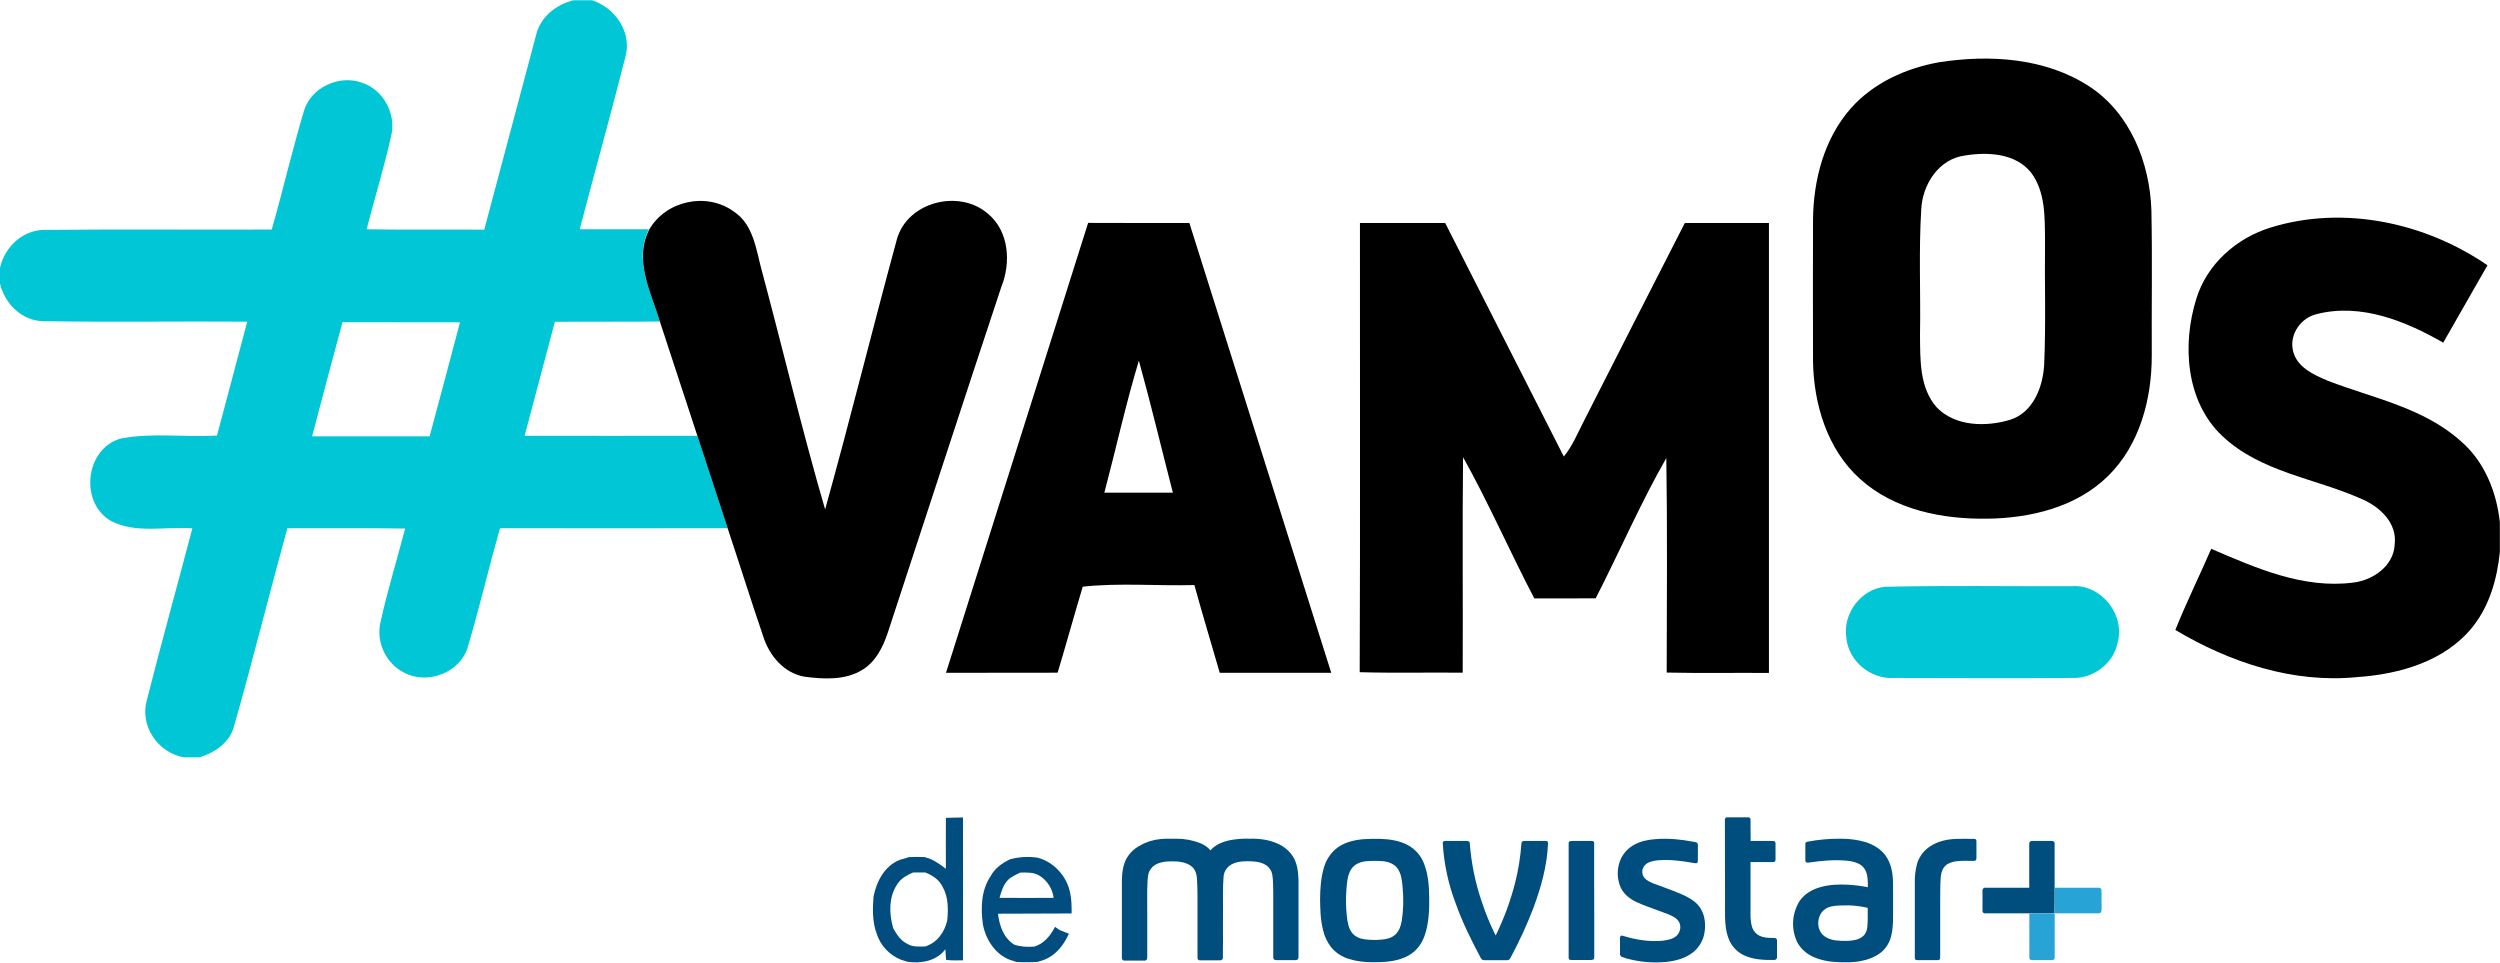 <?xml version="1.0" encoding="UTF-8"?>
<svg width="1992pt" height="767pt" version="1.1" viewBox="0 0 1992 767" xmlns="http://www.w3.org/2000/svg">
<g>
<path d="m456.66 0.199h15.043c18.824 6.078 32.367 26.098 26.391 46.02-11.551 45.621-24.301 90.945-36.152 136.46h55.078c-12.25 24.406 1.594 50.008 8.766 73.516-27.887 0.297-55.777 0-83.664 0.199-7.969 30.281-16.137 60.562-24.105 90.844 45.816 0.098 91.832 0 137.65 0 8.066 24.602 16.035 49.109 24.105 73.613-60.461 0.098-120.92 0.098-181.38 0-8.863 31.277-16.234 62.953-25.496 94.129-5.777 21.02-32.469 31.078-51.195 20.82-14.441-7.273-22.41-24.902-18.426-40.441 5.481-25.004 13.148-49.406 19.523-74.211-31.277-0.496-62.551-0.199-93.824-0.297-14.441 52.395-27.488 105.09-42.328 157.29-3.188 13.246-15.242 21.414-27.59 25.301h-12.652c-20.617-3.688-35.258-25.102-29.379-45.625 11.551-45.719 24.301-91.242 36.254-136.86-21.316-1.594-44.723 4.383-64.543-5.676-25.496-14.246-21.113-57.379 7.074-65.746 25.297-5.078 51.391-0.895 77.09-2.488 7.969-30.281 16.133-60.465 24.102-90.746-53.98-0.398-108.07 0.5-162.15-0.398-17.23 0-30.977-13.746-34.859-29.883v-12.551c3.785-17.332 19.125-31.18 37.352-30.281 59.66-0.699 119.42 0 179.18-0.301 8.965-31.477 16.332-63.352 25.695-94.629 5.578-18.527 27.688-28.785 45.719-22.512 17.527 5.379 28.285 25.5 23.602 43.133-5.574 24.801-13.047 49.105-19.422 73.809 31.277 0.5 62.449 0.102 93.727 0.301 13.844-51.398 27.289-103 41.133-154.39 3.09-14.344 15.141-24.406 28.887-28.09m-207.17 347.14c31.172 0.098 62.449 0 93.621 0 8.168-30.281 16.234-60.562 24.203-90.844-31.176-0.102-62.348 0-93.625-0.102-8.164 30.281-16.234 60.562-24.199 90.945z" fill="#01c6d6"/>
<path d="m1501.7 467.57c49.602-1.195 99.402-0.297 149-0.496 23.305-1.793 42.727 22.512 36.652 44.922-3.289 16.734-19.621 28.988-36.555 28.191-47.211 0.297-94.422 0.098-141.63 0-18.727 1.293-36.555-13.648-38.047-32.375-2.789-18.824 11.551-38.25 30.574-40.242z" fill="#01c6d6"/>
<path d="m1545 49.605c40.438-6.273 84.957-3.586 120.02 19.426 32.371 21.316 47.91 60.66 49.203 98.312 0.797 38.652 0.102 77.398 0.301 116.05 0 34.566-9.562 71.121-34.859 95.926-25.102 24.703-61.453 33.469-95.617 33.969-36.055 0.598-74.699-6.875-102.19-31.879-25.996-23.508-36.75-59.566-37.25-93.73-0.199-37.355 0-74.809 0-112.16 0.199-31.773 8.766-65.043 30.18-89.25 18.027-20.32 43.922-31.973 70.219-36.656m20.617 74.309c-20.816 2.691-33.766 23.012-34.762 42.734-2.09 33.27-0.398 66.738-0.996 100.11 0.199 19.723-0.598 42.133 13.348 57.871 14.84 15.34 39.441 15.641 58.762 9.762 18.027-5.875 25.699-25.797 26.793-43.328 1.496-33.07 0.301-66.141 0.699-99.312-0.199-18.328 0.496-38.848-11.156-54.289-12.352-15.438-34.66-16.535-52.688-13.547z"/>
<path d="m517.22 183.08c13.148-23.207 45.816-30.281 67.43-14.543 16.234 10.66 17.828 31.281 22.707 48.414 16.832 62.953 31.875 126.4 50.102 188.96 19.918-71.422 37.648-143.54 57.168-215.16 8.27-29.984 49.602-40.344 72.512-20.52 16.93 14.043 18.523 38.949 10.754 58.273-30.477 91.738-60.258 183.58-90.438 275.42-3.883 11.555-9.66 23.508-20.617 29.98-13.645 8.27-30.676 7.273-45.812 5.281-16.336-2.789-28.09-16.836-32.871-32.074-9.758-28.488-18.723-57.277-28.285-85.965-8.066-24.602-16.137-49.109-24.102-73.613-9.961-30.281-19.922-60.66-29.883-91.043-7.07-23.406-21.016-49.008-8.664-73.414z"/>
<path d="m1809.6 181.19c58.164-17.832 122.91-3.785 172.41 30.184-11.75 20.52-23.504 41.039-35.258 61.656-29.98-17.23-65.637-31.676-100.59-22.809-12.551 2.789-21.914 15.738-19.227 28.688 2.691 13.547 16.734 19.82 28.188 24.602 36.055 13.848 76.195 21.418 105.78 48.113 18.723 16.137 28.387 40.344 30.977 64.547v23.508c-2.094 21.219-8.07 42.535-21.414 59.469-21.914 27.691-58.367 38.051-92.133 40.34-51.094 5.18-101.59-11.652-145.02-37.551 8.766-21.914 19.223-43.031 28.586-64.648 35.656 15.34 73.504 32.074 113.24 26.895 15.836-1.891 32.273-13.348 32.969-30.578 1.992-16.934-11.852-29.785-25.996-35.859-37.148-16.738-81.074-21.418-111.65-50.605-28.98-27.59-31.77-72.812-20.418-109.17 8.469-27.59 32.172-48.512 59.562-56.777z"/>
<path d="m753.77 536.1c37.746-119.53 75.496-238.96 113.25-358.5 26.891 0.199 53.781 0 80.676 0.098 37.648 119.54 75.297 238.97 113.04 358.4h-88.84c-6.773-23.309-13.746-46.516-20.219-69.926-29.582 0.797-59.762-1.891-88.945 1.297-6.871 22.809-13.145 45.719-20.02 68.531-29.68 0.098-59.359 0.098-88.941 0.098m126.19-143.54h54.582c-9.062-35.066-17.43-70.328-27.09-105.19-10.461 34.664-18.227 70.125-27.492 105.19z"/>
<path d="m1083.6 177.7h67.926c31.574 62.059 63.047 124.02 94.52 186.07 6.973-8.469 11.059-18.828 16.039-28.391 26.691-52.594 53.484-105.09 80.375-157.68h67.031v358.5c-27.191-0.199-54.281 0.297-81.473-0.301 0.098-56.977 0.598-113.95-0.297-170.93-20.719 36.16-37.254 74.707-56.277 111.76-16.332 0.199-32.566 0-48.902 0.102-19.52-37.254-36.254-75.805-56.773-112.56-0.695 57.277 0 114.55-0.297 171.73-27.391-0.301-54.68 0.398-82.07-0.398 0.496-119.13 0.098-238.57 0.199-357.9z"/>
<path d="m753.67 651.65c4.582-0.102 9.066-0.199 13.648-0.301 0.098 37.953 0 75.902 0 113.86-4.484-0.102-8.965 0.297-13.449-0.398-0.297-2.789-0.398-5.68-0.598-8.469-6.871 9.363-19.422 11.656-30.375 9.961-1.695-0.598-3.289-1.094-4.981-1.594-9.266-3.684-16.434-11.355-19.422-20.918-3.488-9.363-3.188-19.523-2.492-29.285 2.391-12.051 8.668-24.402 20.719-29.285 2.59-0.695 5.078-1.492 7.668-2.289 4.184-0.199 8.266-0.199 12.449 0 1.695 0.598 3.289 1.195 4.981 1.691 4.285 2.094 8.168 4.684 11.852 7.672-0.098-13.449 0-27.094 0-40.641m-38.246 52.195c-7.371 10.258-7.172 24.105-3.684 35.859 2.789 4.981 6.074 9.961 11.355 12.449 4.281 2.59 9.359 1.992 14.141 1.992 9.465-2.988 15.438-11.453 17.531-20.816 0.895-8.965 0.895-18.629-3.688-26.695-2.688-5.68-8.164-9.266-13.844-11.457h-9.66c-4.582 1.992-9.262 4.383-12.152 8.668z" fill="#014d7f"/>
<path d="m805.07 684.62c7.07-1.891 14.543-2.289 21.812-1.195 12.949 3.488 23.109 14.742 25.797 27.891 1.195 5.379 1.195 10.957 1.195 16.535-19.523 0.199-39.145 0-58.664 0.199 1.094 9.465 4.383 19.227 12.848 24.605 5.18 1.793 10.656 1.992 16.137 1.594 7.766-2.391 12.848-8.766 16.434-15.738 1.195 0.797 2.391 1.691 3.586 2.488l7.469 2.988c-3.984 8.867-10.258 17.133-19.621 20.719-1.695 0.5-3.387 1.098-5.078 1.695-5.68 0.398-11.355 0.398-17.035 0.098-1.691-0.598-3.285-1.094-4.977-1.594-11.953-4.383-19.523-16.234-21.812-28.387-1.793-12.949-1.395-27.094 6.074-38.25 3.387-6.375 9.363-10.758 15.836-13.648m-2.191 16.836c-3.586 3.785-4.981 8.965-6.473 13.945 14.34 0.098 28.684 0.098 43.125 0-0.895-7.172-4.981-13.648-11.055-17.531-4.68-2.988-10.258-2.691-15.539-2.59-3.586 1.793-7.367 3.285-10.059 6.176z" fill="#014d7f"/>
<path d="m1374.4 652.95c0-0.895 0.699-1.691 1.594-1.691h16.934c0.895-0.102 1.691 0.496 1.891 1.395v0.199c0.102 5.777 0 11.555 0.102 17.23 5.676-0.098 11.254 0 16.832 0 0.797-0.098 1.594 0 2.289 0.301 0.699 0.398 0.699 1.293 0.699 1.992v12.75c0 0.895-0.699 1.691-1.594 1.793h-18.328v43.629c0.199 3.586 0.5 7.269 2.293 10.559 1.594 2.688 4.184 4.582 7.172 5.379 3.188 0.895 6.473 0.895 9.758 0.895 0.996 0 1.793 0.797 1.895 1.793v12.551c0.098 0.898 0 1.793-0.5 2.492-0.496 0.496-1.195 0.695-1.793 0.695-7.867 0.102-15.934-0.199-23.305-3.387-5.477-2.391-9.859-6.672-12.352-12.152-2.688-5.977-3.387-12.648-3.484-19.125-0.102-25.797-0.102-51.598-0.102-77.297z" fill="#004e7d"/>
<path d="m924.39 668.59c4.383-0.5 8.867-0.199 13.246-0.301 6.375 0 12.75 1.195 18.625 3.488 3.188 1.293 5.977 3.188 8.27 5.777 3.883-4.582 9.762-6.875 15.438-8.07 5.18-0.996 10.457-1.395 15.738-1.195 7.766-0.199 15.836 0.797 22.906 4.184 6.176 2.891 11.355 7.871 13.746 14.344 2.09 5.879 2.391 12.152 2.289 18.328v57.773c0 1.098-0.895 2.094-2.09 2.094h-15.641c-0.895 0.098-1.691-0.301-2.188-0.996-0.199-0.996-0.301-1.895-0.199-2.891v-50.602c-0.199-4.383 0-8.766-0.699-13.148-0.496-3.387-2.391-6.375-5.277-8.168-4.285-2.688-9.664-2.988-14.641-2.988-4.981 0-10.66 0.598-14.742 3.984-2.691 2.293-4.184 5.578-4.281 9.164-0.699 8.668-0.301 17.234-0.398 25.898-0.102 8.668 0 17.234 0 25.898-0.199 3.984 0 7.969-0.102 12.055 0 1.094-0.996 1.992-2.09 1.992h-16.137c-1.098 0-1.992-0.797-1.992-1.793v-36.957c0-8.664 0.102-17.332-0.398-25.898-0.098-3.285-0.996-6.773-3.285-9.262-3.289-3.387-8.168-4.484-12.652-4.883-5.176-0.199-10.555-0.297-15.438 1.695-2.789 1.094-5.078 3.188-6.473 5.875-1.395 2.691-1.395 5.879-1.594 8.867-0.398 7.867-0.199 15.738-0.199 23.707v36.059c0.098 0.695-0.102 1.492-0.5 2.09-0.695 0.598-1.59 0.898-2.387 0.699h-15.242c-1.094 0.098-1.992-0.797-2.09-1.895v-56.875c-0.102-6.676 0-13.547 2.391-19.824 2.391-5.875 6.871-10.559 12.551-13.348 4.777-2.789 10.156-4.281 15.535-4.879z" fill="#004e7d"/>
<path d="m1086.1 668.68c4.582-0.297 9.066-0.398 13.645-0.297 7.969 0.297 16.238 1.492 23.207 5.676 5.481 3.289 9.664 8.469 11.855 14.445 3.188 8.367 3.883 17.531 3.984 26.395 0.098 9.664-0.199 19.625-3.09 28.887-1.891 6.375-5.578 12.352-11.156 16.137-7.07 4.883-15.934 6.375-24.402 6.676-8.465 0.297-17.129 0.098-25.195-2.492-5.481-1.594-10.461-4.781-14.145-9.164-3.188-4.082-5.477-8.766-6.574-13.844-2.09-8.07-2.289-16.438-2.391-24.703 0.102-8.469 0.598-17.035 3.09-25.203 1.594-5.578 4.777-10.656 9.16-14.543 6.078-5.18 14.145-7.269 22.012-7.969m2.59 17.531c-2.887 0.199-5.777 1.098-8.266 2.59-2.391 1.594-4.184 3.785-5.18 6.477-1.793 4.184-1.992 8.766-2.391 13.148-0.598 7.172-0.496 14.344 0.301 21.414 0.496 4.582 1.195 9.562 4.082 13.348 2.289 2.988 5.977 4.684 9.66 5.18 4.582 0.598 9.266 0.797 13.945 0.301 3.984-0.301 8.066-1.297 11.055-4.086 2.988-2.789 4.383-7.07 5.082-11.055 1.293-8.867 1.492-17.93 0.598-26.895-0.5-5.082-0.996-10.559-4.086-14.742-2.391-3.289-6.473-4.981-10.359-5.578-4.777-0.5-9.66-0.5-14.441-0.102z" fill="#004e7d"/>
<path d="m1319.5 668.59c10.16-0.797 20.32 0.297 30.277 2.191 0.996 0.297 2.191 0.199 2.789 1.094 0.301 0.797 0.398 1.695 0.301 2.492v11.652c0 0.797-0.398 1.793-1.297 1.793-1.891 0.102-3.781-0.598-5.773-0.797-5.879-0.996-11.953-1.691-17.93-1.793-4.582 0-9.363 0.102-13.746 1.793-2.191 0.797-3.984 2.492-4.981 4.684-1.094 2.688-0.598 5.777 1.297 7.969 1.793 1.992 4.281 3.086 6.773 4.184 7.668 2.988 15.535 5.477 23.105 8.863 5.082 2.293 10.16 5.082 13.645 9.562 4.285 5.68 5.281 13.25 4.285 20.121-0.797 6.277-3.984 11.953-8.766 16.039-6.273 5.18-14.344 7.269-22.309 8.066-9.066 0.801-18.129 0.199-26.992-1.793-2.691-0.496-5.379-1.293-7.969-2.289-0.898-0.398-1.496-1.395-1.395-2.391v-13.148c0.098-0.898 0.797-1.496 1.691-1.395 0.199 0 0.301 0.098 0.398 0.098 10.262 3.188 21.117 4.981 31.875 3.984 3.781-0.496 7.766-1.195 10.855-3.684 2.887-2.59 3.984-6.676 2.688-10.262-0.895-1.992-2.391-3.684-4.281-4.781-3.289-1.992-6.871-3.188-10.457-4.481-6.676-2.492-13.348-4.684-19.82-7.672-5.18-2.488-10.062-6.273-12.453-11.652-2.887-6.676-3.086-14.246-0.496-21.117 2.191-5.68 6.375-10.262 11.754-13.051 5.277-2.789 11.055-3.883 16.93-4.281z" fill="#004e7d"/>
<path d="m1440.1 670.68c8.766-1.691 17.727-2.488 26.691-2.391 6.773-0.098 13.547 0.898 20.02 2.789 5.977 1.992 11.754 5.379 15.539 10.559 4.281 5.879 5.777 13.25 5.977 20.422 0.199 7.172 0 14.043 0.098 21.016-0.098 7.871 0.398 15.938-1.793 23.707-1.293 4.684-3.984 8.965-7.769 12.055-4.879 3.883-10.855 5.977-16.832 7.07-5.18 0.996-10.555 0.898-15.836 0.797-7.57-0.199-15.137-1.293-22.012-4.582-4.981-2.289-9.164-6.176-11.953-10.957-5.277-10.758-4.578-23.406 1.895-33.566 3.883-5.481 10.059-8.965 16.434-10.758 7.172-1.992 14.641-2.293 22.113-1.895 5.277 0.301 10.457 0.996 15.637 1.992 0-4.281 0.098-8.766-1.594-12.75-1.098-2.59-3.09-4.68-5.68-5.977-3.285-1.492-6.773-2.289-10.355-2.488-9.664-0.797-19.223 0.098-28.785 1.492-0.797 0.199-1.695 0.199-2.59 0-0.898-0.398-0.797-1.492-0.797-2.289v-12.055c-0.301-1.094 0.496-1.992 1.594-2.191m19.023 51.598c-3.488 0.699-6.477 2.789-8.367 5.777-2.887 4.981-2.789 11.953 1.195 16.336 2.688 2.891 6.574 4.285 10.359 4.883 3.387 0.398 6.773 0.496 10.258 0.398 4.184-0.199 8.664-0.898 11.953-3.785 2.191-1.793 3.086-4.684 3.387-7.371 0.496-5.082 0.199-10.16 0.297-15.141-5.078-1.195-10.359-1.895-15.535-1.992-4.684 0.098-9.164-0.102-13.547 0.895z" fill="#004e7d"/>
<path d="m1556 668.59c5.574-0.398 11.152-0.102 16.73-0.199 0.996-0.199 1.895 0.496 2.094 1.492v12.453c-0.102 0.996 0.199 2.191-0.398 2.988-0.797 0.895-2.094 0.598-3.188 0.598-4.484 0.098-9.066-0.301-13.547 0.496-3.188 0.598-6.574 1.793-8.566 4.484-1.891 2.391-2.59 5.578-2.789 8.566-0.496 6.773-0.297 13.547-0.398 20.32v43.527c0 0.898-0.695 1.695-1.594 1.695h-16.633c-0.996 0.098-2.191-0.5-1.992-1.695v-59.266c-0.199-5.578 0.5-11.156 1.992-16.535 1.895-5.481 5.481-10.16 10.359-13.25 5.379-3.484 11.652-5.18 17.93-5.676z" fill="#004e7d"/>
<path d="m1149.6 672.07c-0.199-0.895 0.398-1.793 1.395-1.992h0.301c5.777-0.098 11.551 0 17.328 0 0.996-0.098 2.391 0.398 2.492 1.594 1.195 16.238 4.481 32.375 9.859 47.715 2.688 8.168 5.977 16.234 9.762 24.004 0.199 0.699 0.598 1.297 1.094 1.895 6.574-13.449 11.754-27.492 15.438-41.938 2.59-10.16 4.184-20.52 4.981-30.977 0.102-0.699 0.102-1.496 0.699-1.895 0.695-0.398 1.492-0.496 2.289-0.398h16.434c0.898-0.098 1.695 0.5 1.793 1.395v0.598c-0.695 17.531-5.477 34.664-11.551 51.102-5.281 13.844-11.457 27.293-18.527 40.34-0.496 1.098-1.691 1.695-2.789 1.594h-17.531c-1.293 0.102-2.488-0.496-3.086-1.594-7.57-14.145-14.742-28.586-20.117-43.727-5.879-15.441-9.266-31.379-10.262-47.715z" fill="#004e7d"/>
<path d="m1250.8 670.28c2.09-0.398 4.184-0.098 6.273-0.199h11.254c0.898-0.098 1.992 0.5 1.895 1.496v28.188c0.199 20.621 0 41.34 0.098 61.957 0 0.699 0 1.496-0.199 2.191-0.297 0.797-1.395 0.898-2.191 0.996h-16.133c-0.898 0.102-1.695-0.496-1.895-1.395v-91.441c-0.098-0.695 0.199-1.395 0.898-1.793z" fill="#004e7d"/>
<path d="m1616.9 672.07c0-1.094 0.898-1.992 1.992-1.992h16.035c1.098-0.098 2.094 0.598 2.191 1.695v35.66c0 6.773 0.102 13.547-0.098 20.219-6.773 0.301-13.449 0.102-20.219 0.102h-34.863c-1.094 0.199-2.09-0.5-2.289-1.594v-16.137c-0.301-1.195 0.496-2.391 1.691-2.691 0.301-0.098 0.699-0.098 0.996 0h34.562z" fill="#004e7d"/>
<path d="m1637.2 707.33h34.461c1.293-0.199 2.789 0.5 2.789 1.895 0.199 3.785-0.102 7.57 0.098 11.254-0.098 1.992 0.301 3.984-0.297 5.977-0.398 0.898-1.297 1.395-2.191 1.297h-34.859c-0.102 11.652 0 23.207 0 34.863 0.297 1.793-1.496 2.789-2.988 2.391h-15.34c-1.094 0-1.891-0.898-1.891-1.895v-35.262c6.769-0.098 13.445 0.199 20.219-0.098 0.098-6.773 0-13.547 0.098-20.223z" fill="#27a3d5"/>
</g>
</svg>
